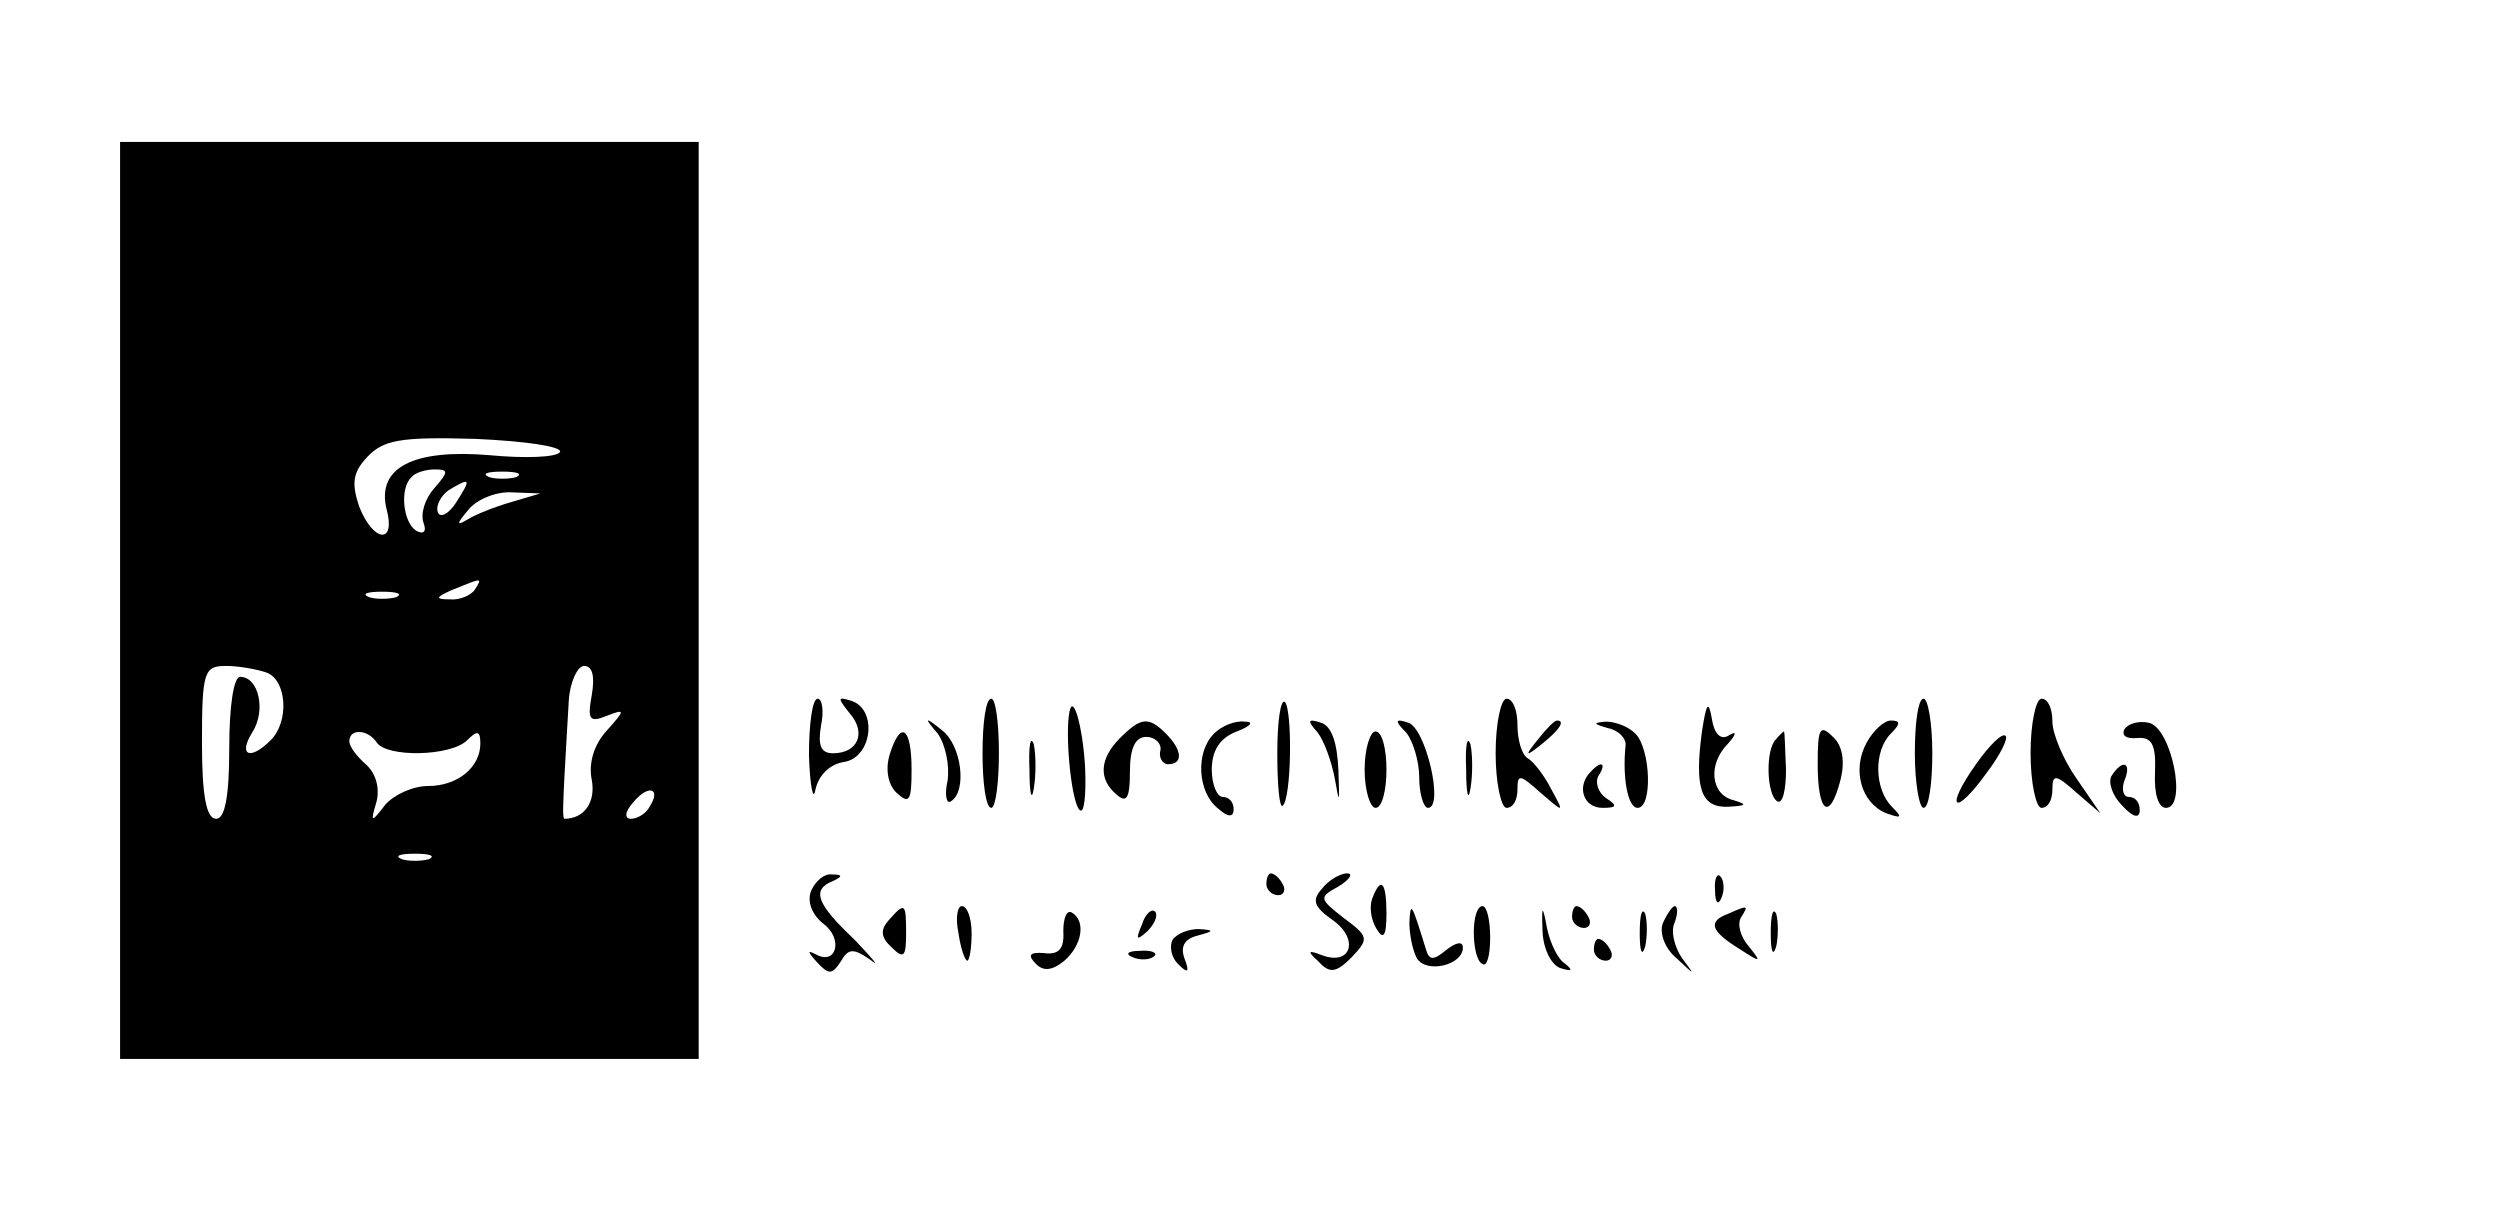 <?xml version="1.0" standalone="no"?>
<!DOCTYPE svg PUBLIC "-//W3C//DTD SVG 20010904//EN"
 "http://www.w3.org/TR/2001/REC-SVG-20010904/DTD/svg10.dtd">
<svg version="1.0" xmlns="http://www.w3.org/2000/svg"
 width="229pt" height="111pt" viewBox="0 0 229 111"
 preserveAspectRatio="xMidYMid meet">

<g transform="translate(0,111) scale(0.1,-0.1)"
fill="#000000" stroke="none">
<path d="M110 560 l0 -420 265 0 265 0 0 420 0 420 -265 0 -265 0 0 -420z
m403 136 c-3 -5 -32 -6 -64 -3 -70 6 -104 -11 -95 -49 9 -33 -12 -31 -25 2 -7
21 -6 31 7 45 15 16 30 19 99 17 46 -2 80 -7 78 -12z m-115 -33 c-9 -10 -13
-24 -10 -32 3 -8 0 -11 -7 -7 -12 8 -15 39 -4 49 3 4 13 7 21 7 13 0 13 -2 0
-17z m75 10 c-7 -2 -19 -2 -25 0 -7 3 -2 5 12 5 14 0 19 -2 13 -5z m-55 -23
c-7 -11 -15 -15 -17 -9 -2 6 3 15 10 20 20 12 21 11 7 -11z m50 0 c-14 -4 -32
-11 -40 -16 -10 -6 -10 -4 1 9 7 9 25 17 40 16 l26 -1 -27 -8z m-33 -80 c-3
-5 -14 -10 -23 -9 -14 0 -13 2 3 9 27 11 27 11 20 0z m-72 -7 c-7 -2 -19 -2
-25 0 -7 3 -2 5 12 5 14 0 19 -2 13 -5z m-119 -69 c19 -7 21 -45 4 -62 -19
-19 -30 -14 -17 7 13 20 6 51 -11 51 -6 0 -10 -27 -10 -65 0 -45 -4 -65 -12
-65 -9 0 -13 21 -13 70 0 65 2 70 22 70 12 0 28 -3 37 -6z m298 -21 c-4 -22
-2 -25 13 -19 18 7 18 6 1 -13 -12 -13 -17 -30 -14 -45 4 -21 -7 -36 -25 -36
-2 0 -1 17 0 38 1 20 3 52 4 70 1 17 8 32 14 32 8 0 10 -10 7 -27z m-197 -43
c9 -14 68 -13 83 2 9 9 12 9 12 -3 0 -22 -21 -39 -48 -39 -14 0 -31 -8 -39
-17 -13 -17 -14 -17 -8 3 3 13 -1 26 -10 34 -8 7 -15 16 -15 21 0 12 17 11 25
-1z m250 -59 c-3 -6 -11 -11 -17 -11 -6 0 -6 6 2 15 14 17 26 13 15 -4z m-202
-48 c-7 -2 -19 -2 -25 0 -7 3 -2 5 12 5 14 0 19 -2 13 -5z"/>
<path d="M741 418 c1 -29 4 -43 6 -31 3 13 13 23 26 25 26 4 31 48 7 56 -13 4
-13 3 -2 -11 16 -18 8 -37 -15 -37 -11 0 -14 7 -11 25 3 14 1 25 -3 25 -5 0
-8 -24 -8 -52z"/>
<path d="M900 420 c0 -27 3 -50 8 -50 4 0 7 23 7 50 0 28 -3 50 -7 50 -5 0 -8
-22 -8 -50z"/>
<path d="M1170 420 c0 -29 2 -51 5 -48 8 7 9 87 2 95 -4 3 -7 -18 -7 -47z"/>
<path d="M1370 420 c0 -27 5 -50 10 -50 6 0 10 7 10 17 0 14 2 14 21 -3 22
-19 22 -19 10 3 -6 12 -16 25 -21 28 -6 3 -10 17 -10 31 0 13 -4 24 -10 24 -5
0 -10 -22 -10 -50z"/>
<path d="M1559 440 c-7 -52 -1 -70 24 -69 17 1 18 2 5 6 -21 5 -24 33 -5 52 8
9 8 12 0 7 -7 -4 -13 2 -15 16 -3 17 -5 14 -9 -12z"/>
<path d="M1754 420 c0 -27 4 -50 8 -50 5 0 8 23 8 50 0 28 -4 50 -8 50 -5 0
-8 -22 -8 -50z"/>
<path d="M1860 420 c0 -27 5 -50 10 -50 6 0 10 7 10 17 0 14 3 14 22 -3 l22
-19 -22 32 c-12 17 -22 41 -22 52 0 12 -4 21 -10 21 -5 0 -10 -22 -10 -50z"/>
<path d="M979 454 c-3 -25 3 -80 10 -86 4 -4 6 13 5 38 -2 39 -12 74 -15 48z"/>
<path d="M859 438 c7 -10 11 -29 9 -43 -3 -13 -1 -22 3 -19 15 9 10 51 -8 65
-16 13 -17 12 -4 -3z"/>
<path d="M1026 434 c-19 -19 -20 -38 -3 -52 9 -8 12 -3 12 21 0 22 5 32 15 32
8 0 14 -6 13 -12 -2 -7 2 -13 7 -13 14 0 13 13 -2 28 -16 16 -23 15 -42 -4z"/>
<path d="M1112 438 c-17 -17 -15 -53 3 -68 10 -9 15 -9 15 -1 0 6 -4 11 -10
11 -5 0 -10 11 -10 25 0 17 7 29 23 35 13 5 16 9 7 9 -9 1 -21 -4 -28 -11z"/>
<path d="M1207 439 c6 -8 13 -27 16 -44 4 -23 4 -20 3 9 -1 25 -6 41 -16 44
-12 4 -13 2 -3 -9z"/>
<path d="M1288 439 c6 -7 12 -26 12 -41 0 -15 4 -28 8 -28 15 0 -2 73 -18 78
-12 4 -13 2 -2 -9z"/>
<path d="M1409 433 c-13 -16 -12 -17 4 -4 16 13 21 21 13 21 -2 0 -10 -8 -17
-17z"/>
<path d="M1473 443 c10 -2 17 -10 16 -16 -3 -29 2 -57 11 -57 14 0 12 54 -2
68 -7 7 -19 11 -27 11 -12 -1 -12 -2 2 -6z"/>
<path d="M1665 410 c0 -45 11 -53 21 -14 4 16 2 31 -7 39 -12 12 -14 8 -14
-25z"/>
<path d="M1710 430 c-14 -25 -5 -56 18 -65 14 -5 15 -4 5 6 -16 16 -17 51 -1
67 9 9 9 12 0 12 -6 0 -16 -9 -22 -20z"/>
<path d="M1946 442 c-3 -6 2 -9 12 -8 13 1 17 -6 16 -31 -1 -20 3 -33 10 -33
20 0 5 74 -16 78 -9 2 -19 -1 -22 -6z"/>
<path d="M815 419 c-4 -13 -2 -27 6 -35 12 -11 14 -8 14 21 0 39 -10 46 -20
14z"/>
<path d="M943 405 c0 -22 2 -30 4 -17 2 12 2 30 0 40 -3 9 -5 -1 -4 -23z"/>
<path d="M1250 405 c0 -19 5 -35 10 -35 6 0 10 16 10 35 0 19 -4 35 -10 35 -5
0 -10 -16 -10 -35z"/>
<path d="M1343 405 c0 -22 2 -30 4 -17 2 12 2 30 0 40 -3 9 -5 -1 -4 -23z"/>
<path d="M1627 433 c-10 -9 -9 -51 1 -57 5 -3 8 11 8 29 -1 19 -1 35 -2 35 0
0 -4 -3 -7 -7z"/>
<path d="M1810 410 c-29 -41 -20 -49 9 -9 13 17 21 33 18 35 -3 3 -15 -9 -27
-26z"/>
<path d="M1457 403 c-13 -13 -7 -33 11 -33 13 0 14 2 3 9 -7 5 -10 14 -7 20 8
12 3 15 -7 4z"/>
<path d="M1934 399 c-3 -6 1 -18 10 -27 10 -11 16 -12 16 -4 0 7 -4 12 -10 12
-5 0 -7 7 -4 15 7 17 -2 20 -12 4z"/>
<path d="M743 294 c-4 -10 1 -22 11 -30 19 -14 12 -39 -7 -28 -8 4 -7 2 1 -7
11 -12 14 -12 22 0 7 12 11 13 27 2 10 -8 3 0 -14 18 -35 33 -40 46 -20 54 9
4 9 6 -1 6 -7 1 -15 -6 -19 -15z"/>
<path d="M1160 300 c0 -5 5 -10 11 -10 5 0 7 5 4 10 -3 6 -8 10 -11 10 -2 0
-4 -4 -4 -10z"/>
<path d="M1211 296 c-10 -11 -7 -17 10 -29 24 -17 17 -42 -10 -32 -13 5 -14 4
-3 -6 10 -11 16 -10 30 4 16 17 16 19 -7 36 -23 18 -23 19 -5 29 10 6 14 12 8
12 -6 0 -17 -6 -23 -14z"/>
<path d="M1571 294 c0 -11 3 -14 6 -6 3 7 2 16 -1 19 -3 4 -6 -2 -5 -13z"/>
<path d="M1257 287 c-3 -8 -1 -20 4 -28 6 -10 9 -7 9 14 0 29 -5 35 -13 14z"/>
<path d="M814 267 c-8 -9 -7 -16 3 -25 11 -11 13 -8 13 13 0 28 -1 29 -16 12z"/>
<path d="M878 255 c2 -14 6 -25 8 -25 2 0 4 11 4 25 0 14 -4 25 -9 25 -4 0 -6
-11 -3 -25z"/>
<path d="M974 257 c1 -16 -4 -22 -18 -20 -13 1 -15 -2 -7 -10 7 -7 15 -6 26 3
16 14 20 36 7 44 -5 3 -8 -5 -8 -17z"/>
<path d="M1046 263 c-6 -14 -5 -15 5 -6 7 7 10 15 7 18 -3 3 -9 -2 -12 -12z"/>
<path d="M1291 265 c0 -11 3 -26 7 -33 9 -14 42 -6 42 10 0 6 -6 5 -15 -2 -12
-10 -16 -10 -19 1 -13 42 -14 44 -15 24z"/>
<path d="M1350 256 c0 -14 3 -27 8 -29 4 -3 7 8 7 24 0 16 -3 29 -7 29 -5 0
-8 -11 -8 -24z"/>
<path d="M1413 256 c1 -17 9 -31 17 -33 10 -3 11 -2 4 4 -7 4 -14 19 -17 33
-4 22 -5 21 -4 -4z"/>
<path d="M1440 270 c0 -5 5 -10 11 -10 5 0 7 5 4 10 -3 6 -8 10 -11 10 -2 0
-4 -4 -4 -10z"/>
<path d="M1502 255 c0 -16 2 -22 5 -12 2 9 2 23 0 30 -3 6 -5 -1 -5 -18z"/>
<path d="M1523 264 c-3 -9 2 -23 13 -32 17 -16 17 -16 5 0 -7 10 -11 25 -7 33
3 8 3 15 0 15 -2 0 -7 -7 -11 -16z"/>
<path d="M1583 273 c-19 -7 -16 -16 10 -32 20 -13 21 -13 9 2 -8 9 -11 21 -7
27 7 11 6 11 -12 3z"/>
<path d="M1622 255 c0 -16 2 -22 5 -12 2 9 2 23 0 30 -3 6 -5 -1 -5 -18z"/>
<path d="M1074 249 c-3 -6 -1 -16 5 -22 9 -9 11 -8 6 5 -4 11 0 18 12 21 15 4
16 5 1 6 -9 0 -20 -4 -24 -10z"/>
<path d="M1460 240 c0 -5 5 -10 11 -10 5 0 7 5 4 10 -3 6 -8 10 -11 10 -2 0
-4 -4 -4 -10z"/>
<path d="M1038 233 c7 -3 16 -2 19 1 4 3 -2 6 -13 5 -11 0 -14 -3 -6 -6z"/>
</g>
</svg>
